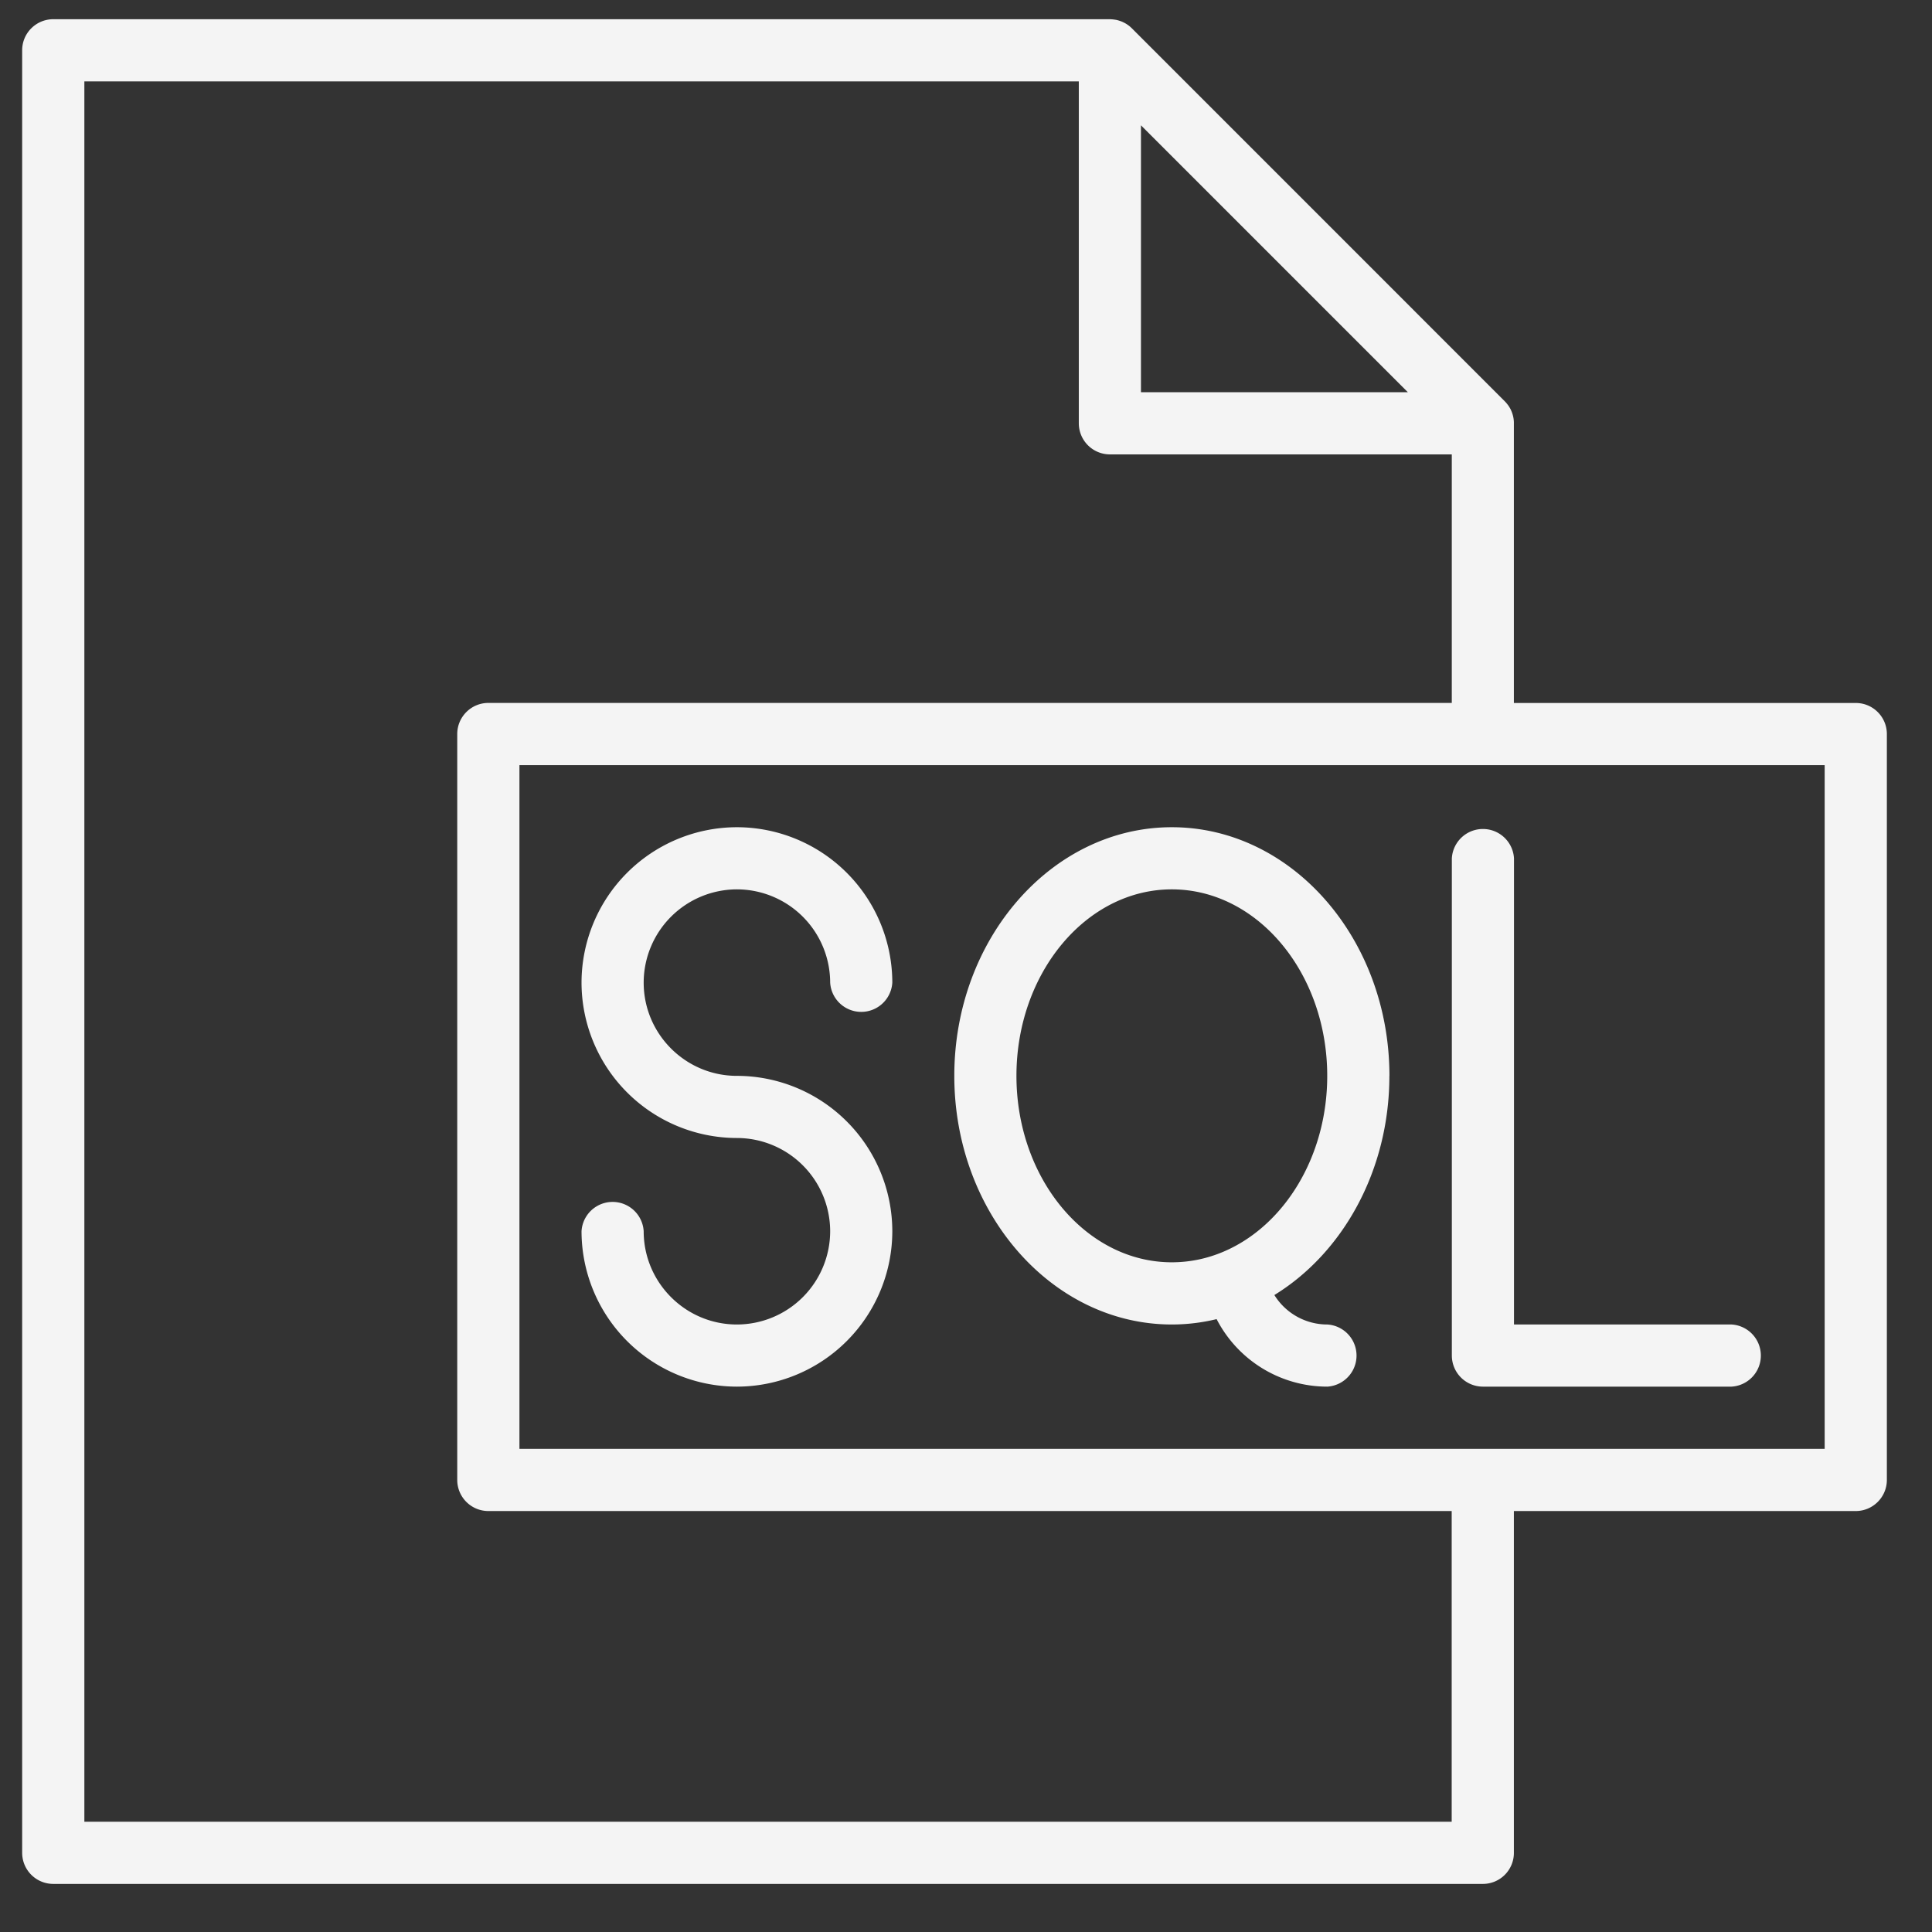 <svg width="36" height="36" fill="none" xmlns="http://www.w3.org/2000/svg"><rect width="100%" height="100%" fill="#333333" stroke="none"/><path d="M15.469 18.31a1.74 1.74 0 0 0-1.738-1.738 1.74 1.74 0 0 0-1.737 1.737c0 .958.78 1.738 1.737 1.738a2.899 2.899 0 0 1 2.896 2.895 2.899 2.899 0 0 1-2.896 2.896 2.899 2.899 0 0 1-2.895-2.896.58.58 0 0 1 1.158 0c0 .958.78 1.738 1.737 1.738a1.74 1.74 0 0 0 1.738-1.738 1.74 1.74 0 0 0-1.738-1.737 2.899 2.899 0 0 1-2.895-2.896 2.899 2.899 0 0 1 2.895-2.895 2.899 2.899 0 0 1 2.896 2.895.58.58 0 0 1-1.158 0z" fill="#F4F4F4"/><path fill-rule="evenodd" clip-rule="evenodd" d="M25.89 20.047c0-2.555-1.82-4.633-4.055-4.633-2.235 0-4.053 2.078-4.053 4.633 0 2.554 1.818 4.633 4.053 4.633.287 0 .566-.035.835-.1a2.321 2.321 0 0 0 2.061 1.258.58.58 0 0 0 0-1.158 1.16 1.16 0 0 1-.985-.549c1.275-.782 2.143-2.32 2.143-4.084zm-6.95 0c0-1.916 1.299-3.475 2.895-3.475 1.597 0 2.896 1.559 2.896 3.475 0 1.509-.806 2.795-1.928 3.274-.303.13-.629.2-.968.2-1.596 0-2.895-1.558-2.895-3.474z" fill="#F4F4F4"/><path d="M27.053 25.259v-9.266a.58.58 0 0 1 1.158 0v8.687h4.054a.58.58 0 0 1 0 1.158h-4.633a.58.58 0 0 1-.579-.58z" fill="#F4F4F4"/><path fill-rule="evenodd" clip-rule="evenodd" d="M28.21 13.099h6.37c.32 0 .579.26.579.579v13.898c0 .32-.26.58-.58.58h-6.37v6.37a.578.578 0 0 1-.578.578H.992a.58.58 0 0 1-.579-.579V.937c0-.32.26-.579.58-.579h19.695l.006.001a.596.596 0 0 1 .083.008l.008.001.013.002a.559.559 0 0 1 .087.026h.002a.6.6 0 0 1 .057.026l.005.002.006.003a.577.577 0 0 1 .136.101l6.949 6.95a.59.59 0 0 1 .05.058l.011.014a.57.57 0 0 1 .04.064l.002.003.001.002c.011.021.02.043.029.066v.001l.005.013a.566.566 0 0 1 .02.074l.001.005a.582.582 0 0 1 .01.09V13.1zm-1.977-5.791L21.26 2.335v4.973h4.972zM1.57 33.946h25.48v-5.79H9.1a.58.58 0 0 1-.58-.58V13.678c0-.32.26-.58.58-.58h17.952V8.467h-6.37a.58.58 0 0 1-.58-.58v-6.37H1.572v32.43zm8.108-6.949H34v-12.74H9.679v12.74z" fill="#F4F4F4"/></svg>